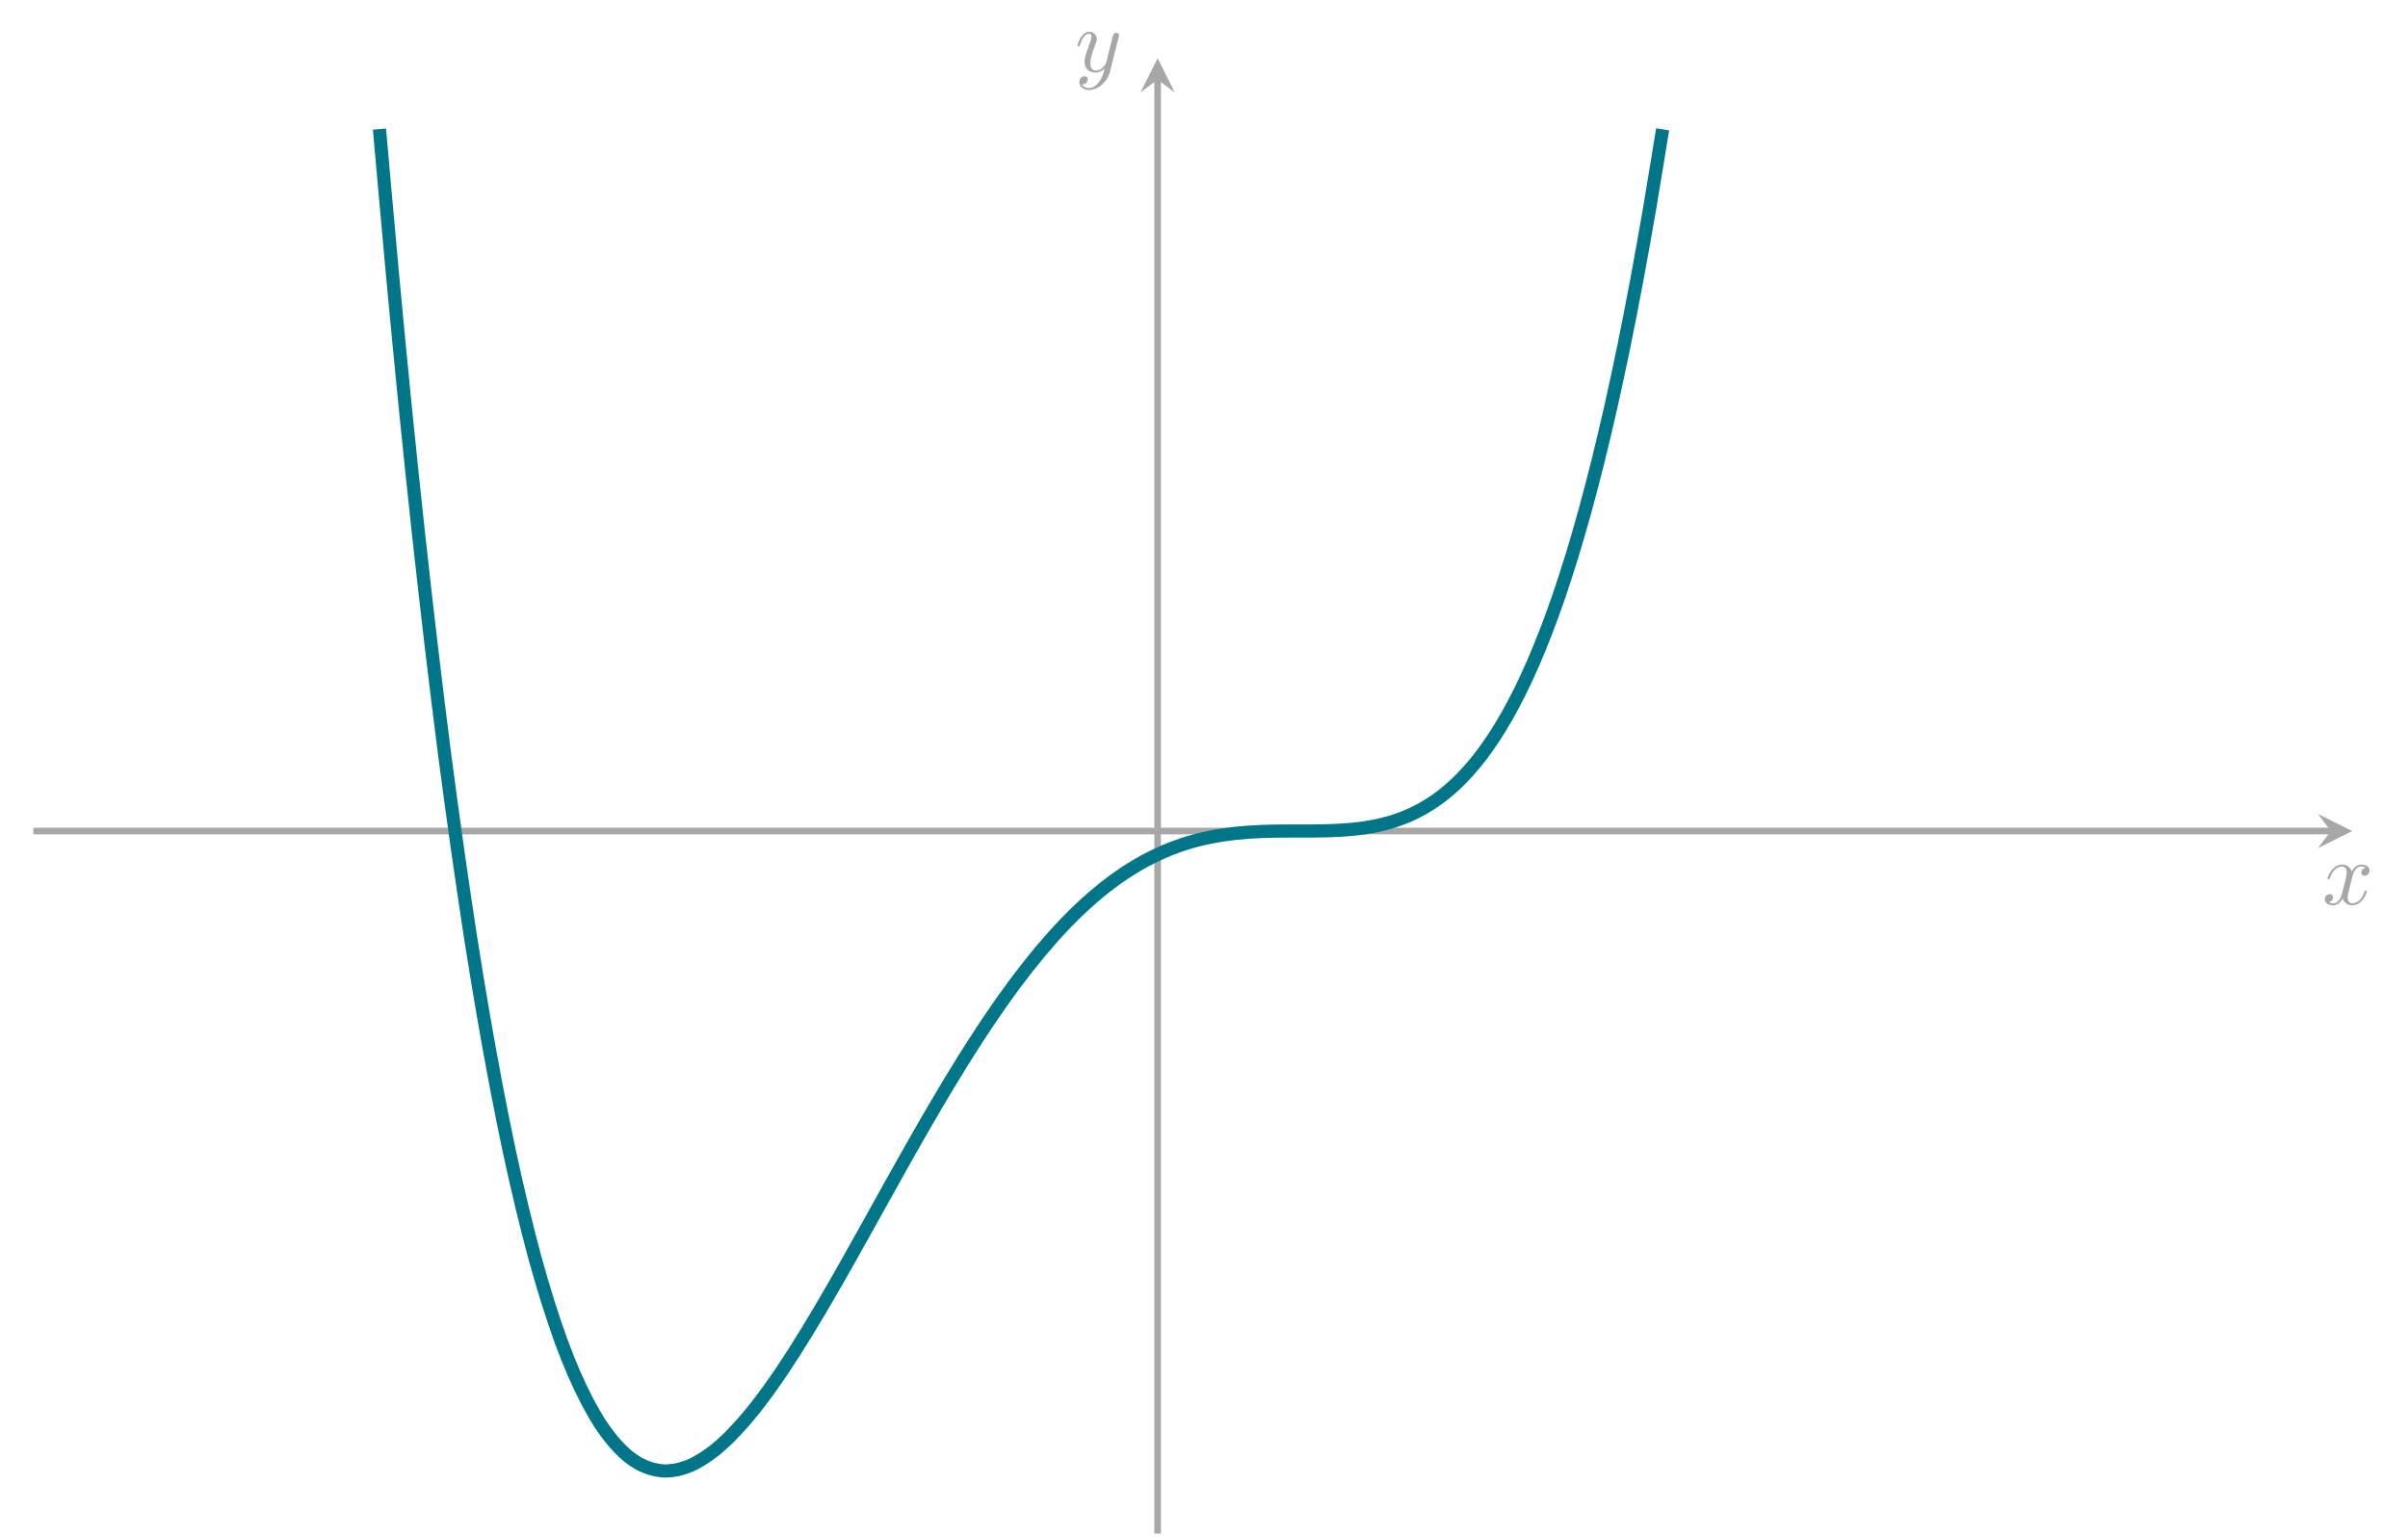 <?xml version='1.0' encoding='UTF-8'?>
<!-- This file was generated by dvisvgm 3.0.3 -->
<svg version='1.1' xmlns='http://www.w3.org/2000/svg' xmlns:xlink='http://www.w3.org/1999/xlink' width='291.421pt' height='186.028pt' viewBox='0 0 291.421 186.028'>
<defs>
<path id='g0-1' d='M3.641-3.292C3.706-3.575 3.957-4.578 4.72-4.578C4.774-4.578 5.036-4.578 5.265-4.436C4.96-4.382 4.742-4.109 4.742-3.848C4.742-3.673 4.861-3.466 5.156-3.466C5.396-3.466 5.744-3.662 5.744-4.098C5.744-4.665 5.101-4.818 4.731-4.818C4.098-4.818 3.717-4.24 3.586-3.989C3.314-4.709 2.725-4.818 2.409-4.818C1.275-4.818 .654-3.412 .654-3.139C.654-3.03 .763-3.03 .785-3.03C.872-3.03 .905-3.052 .926-3.15C1.297-4.306 2.017-4.578 2.387-4.578C2.594-4.578 2.976-4.48 2.976-3.848C2.976-3.51 2.79-2.78 2.387-1.254C2.213-.578 1.831-.12 1.352-.12C1.286-.12 1.036-.12 .807-.262C1.079-.316 1.319-.545 1.319-.85C1.319-1.145 1.079-1.232 .916-1.232C.589-1.232 .316-.948 .316-.6C.316-.098 .861 .12 1.341 .12C2.06 .12 2.453-.643 2.485-.709C2.616-.305 3.008 .12 3.662 .12C4.785 .12 5.406-1.286 5.406-1.559C5.406-1.668 5.308-1.668 5.276-1.668C5.178-1.668 5.156-1.624 5.134-1.548C4.774-.382 4.033-.12 3.684-.12C3.259-.12 3.085-.469 3.085-.839C3.085-1.079 3.15-1.319 3.27-1.798L3.641-3.292Z'/>
<path id='g0-2' d='M5.297-4.153C5.341-4.306 5.341-4.327 5.341-4.404C5.341-4.6 5.188-4.698 5.025-4.698C4.916-4.698 4.742-4.633 4.643-4.469C4.622-4.415 4.534-4.077 4.491-3.88C4.415-3.597 4.338-3.303 4.273-3.008L3.782-1.046C3.739-.883 3.27-.12 2.551-.12C1.995-.12 1.875-.6 1.875-1.003C1.875-1.504 2.06-2.18 2.431-3.139C2.605-3.586 2.649-3.706 2.649-3.924C2.649-4.415 2.3-4.818 1.755-4.818C.719-4.818 .316-3.237 .316-3.139C.316-3.03 .425-3.03 .447-3.03C.556-3.03 .567-3.052 .621-3.226C.916-4.251 1.352-4.578 1.722-4.578C1.809-4.578 1.995-4.578 1.995-4.229C1.995-3.957 1.886-3.673 1.809-3.466C1.373-2.311 1.177-1.69 1.177-1.177C1.177-.207 1.864 .12 2.507 .12C2.932 .12 3.303-.065 3.608-.371C3.466 .196 3.335 .73 2.899 1.308C2.616 1.679 2.202 1.995 1.7 1.995C1.548 1.995 1.057 1.962 .872 1.537C1.046 1.537 1.188 1.537 1.341 1.406C1.45 1.308 1.559 1.166 1.559 .959C1.559 .621 1.264 .578 1.155 .578C.905 .578 .545 .752 .545 1.286C.545 1.831 1.025 2.235 1.7 2.235C2.823 2.235 3.946 1.243 4.251 .011L5.297-4.153Z'/>
</defs>
<g id='page1'>
<path d='M4.033 100.589H282.079' stroke='#a8a7a7' fill='none' stroke-width='.797' stroke-miterlimit='10'/>
<path d='M284.669 100.589L280.525 98.517L282.079 100.589L280.525 102.661' fill='#a8a7a7'/>
<g fill='#a8a7a7' transform='matrix(.999 0 0 .999 0 186.028)'>
<use x='281.315' y='-76.643' xlink:href='#g0-1'/>
</g>
<path d='M140.099 185.63V9.634' stroke='#a8a7a7' fill='none' stroke-width='.797' stroke-miterlimit='10'/>
<path d='M140.099 7.044L138.027 11.188L140.099 9.634L142.171 11.188' fill='#a8a7a7'/>
<g fill='#a8a7a7' transform='matrix(.999 0 0 .999 0 186.028)'>
<use x='130.216' y='-177.547' xlink:href='#g0-2'/>
</g>
<path d='M45.924 15.629C45.924 15.629 47.058 28.454 47.493 33.144C47.928 37.833 48.626 45.087 49.061 49.428C49.497 53.769 50.195 60.433 50.63 64.431C51.065 68.43 51.763 74.561 52.199 78.245C52.634 81.93 53.332 87.62 53.767 90.989C54.202 94.359 54.9 99.453 55.336 102.53C55.771 105.607 56.469 110.357 56.904 113.163C57.34 115.97 58.038 120.225 58.473 122.757C58.908 125.288 59.606 129.122 60.041 131.406C60.477 133.691 61.175 137.178 61.61 139.221C62.045 141.265 62.743 144.319 63.179 146.132C63.614 147.944 64.312 150.689 64.747 152.284C65.182 153.879 65.88 156.239 66.316 157.627C66.751 159.015 67.449 161.094 67.884 162.288C68.32 163.481 69.018 165.226 69.453 166.231C69.888 167.236 70.586 168.695 71.021 169.533C71.457 170.37 72.155 171.591 72.59 172.267C73.025 172.942 73.723 173.879 74.159 174.402C74.594 174.925 75.292 175.652 75.727 176.033C76.162 176.414 76.86 176.903 77.296 177.148C77.731 177.393 78.429 177.673 78.864 177.798C79.3 177.923 79.998 178.04 80.433 178.052C80.868 178.064 81.566 177.978 82.001 177.885C82.437 177.791 83.135 177.567 83.57 177.378C84.005 177.189 84.703 176.798 85.139 176.521C85.574 176.244 86.272 175.738 86.707 175.382S87.84 174.383 88.276 173.951C88.711 173.52 89.409 172.766 89.844 172.273C90.28 171.78 90.978 170.947 91.413 170.397S92.546 168.911 92.981 168.311C93.417 167.71 94.115 166.714 94.55 166.07C94.985 165.426 95.683 164.354 96.119 163.672C96.554 162.989 97.252 161.864 97.687 161.152C98.122 160.441 98.82 159.28 99.256 158.544C99.691 157.808 100.389 156.603 100.824 155.847C101.26 155.092 101.958 153.869 102.393 153.1C102.828 152.331 103.526 151.083 103.961 150.304C104.397 149.526 105.095 148.274 105.53 147.492C105.965 146.71 106.663 145.449 107.099 144.667C107.534 143.885 108.232 142.631 108.667 141.855C109.102 141.078 109.8 139.838 110.236 139.07S111.369 137.075 111.804 136.32C112.24 135.565 112.938 134.367 113.373 133.628C113.808 132.889 114.506 131.715 114.941 130.994S116.075 129.132 116.51 128.434C116.945 127.736 117.643 126.636 118.079 125.963C118.514 125.289 119.212 124.229 119.647 123.583C120.082 122.937 120.78 121.923 121.216 121.306C121.651 120.689 122.349 119.721 122.784 119.135C123.22 118.549 123.918 117.635 124.353 117.081C124.788 116.527 125.486 115.665 125.921 115.145C126.357 114.625 127.055 113.818 127.49 113.333C127.925 112.848 128.623 112.098 129.059 111.648C129.494 111.198 130.192 110.505 130.627 110.091C131.062 109.678 131.76 109.043 132.196 108.666C132.631 108.288 133.329 107.71 133.764 107.369C134.2 107.027 134.898 106.507 135.333 106.201C135.768 105.895 136.466 105.433 136.901 105.162C137.337 104.89 138.035 104.483 138.47 104.245C138.905 104.008 139.603 103.655 140.039 103.451C140.474 103.246 141.172 102.945 141.607 102.772C142.042 102.598 142.74 102.346 143.176 102.202C143.611 102.059 144.309 101.853 144.744 101.737C145.179 101.621 145.878 101.457 146.313 101.366C146.748 101.275 147.446 101.15 147.881 101.082C148.317 101.014 149.015 100.924 149.45 100.876C149.885 100.828 150.583 100.767 151.019 100.736C151.454 100.704 152.152 100.668 152.587 100.65C153.022 100.632 153.72 100.614 154.156 100.606C154.591 100.598 155.289 100.593 155.724 100.591C156.16 100.588 156.858 100.59 157.293 100.589C157.728 100.588 158.426 100.589 158.861 100.585C159.297 100.582 159.995 100.574 160.43 100.563C160.865 100.552 161.563 100.528 161.999 100.504C162.434 100.481 163.132 100.433 163.567 100.391C164.002 100.349 164.7 100.269 165.136 100.204C165.571 100.138 166.269 100.015 166.704 99.921C167.139 99.826 167.838 99.652 168.273 99.522C168.708 99.392 169.406 99.156 169.841 98.984C170.277 98.812 170.975 98.504 171.41 98.284C171.845 98.063 172.543 97.672 172.979 97.396C173.414 97.121 174.112 96.635 174.547 96.296C174.982 95.958 175.68 95.367 176.116 94.959C176.551 94.55 177.249 93.84 177.684 93.353C178.12 92.867 178.818 92.026 179.253 91.454C179.688 90.882 180.386 89.896 180.821 89.23C181.257 88.563 181.955 87.421 182.39 86.652C182.825 85.883 183.523 84.569 183.959 83.688C184.394 82.808 185.092 81.307 185.527 80.306C185.962 79.304 186.66 77.604 187.096 76.472S188.229 73.423 188.664 72.152C189.1 70.88 189.798 68.732 190.233 67.311C190.668 65.891 191.366 63.493 191.801 61.912C192.237 60.331 192.935 57.67 193.37 55.919C193.805 54.169 194.503 51.226 194.939 49.294C195.374 47.362 196.072 44.119 196.507 41.994C196.942 39.87 197.64 36.311 198.076 33.983C198.511 31.655 199.209 27.76 199.644 25.217C200.08 22.675 201.213 15.658 201.213 15.658' stroke='#007688' fill='none' stroke-width='1.594' stroke-miterlimit='10'/>
</g>
</svg>